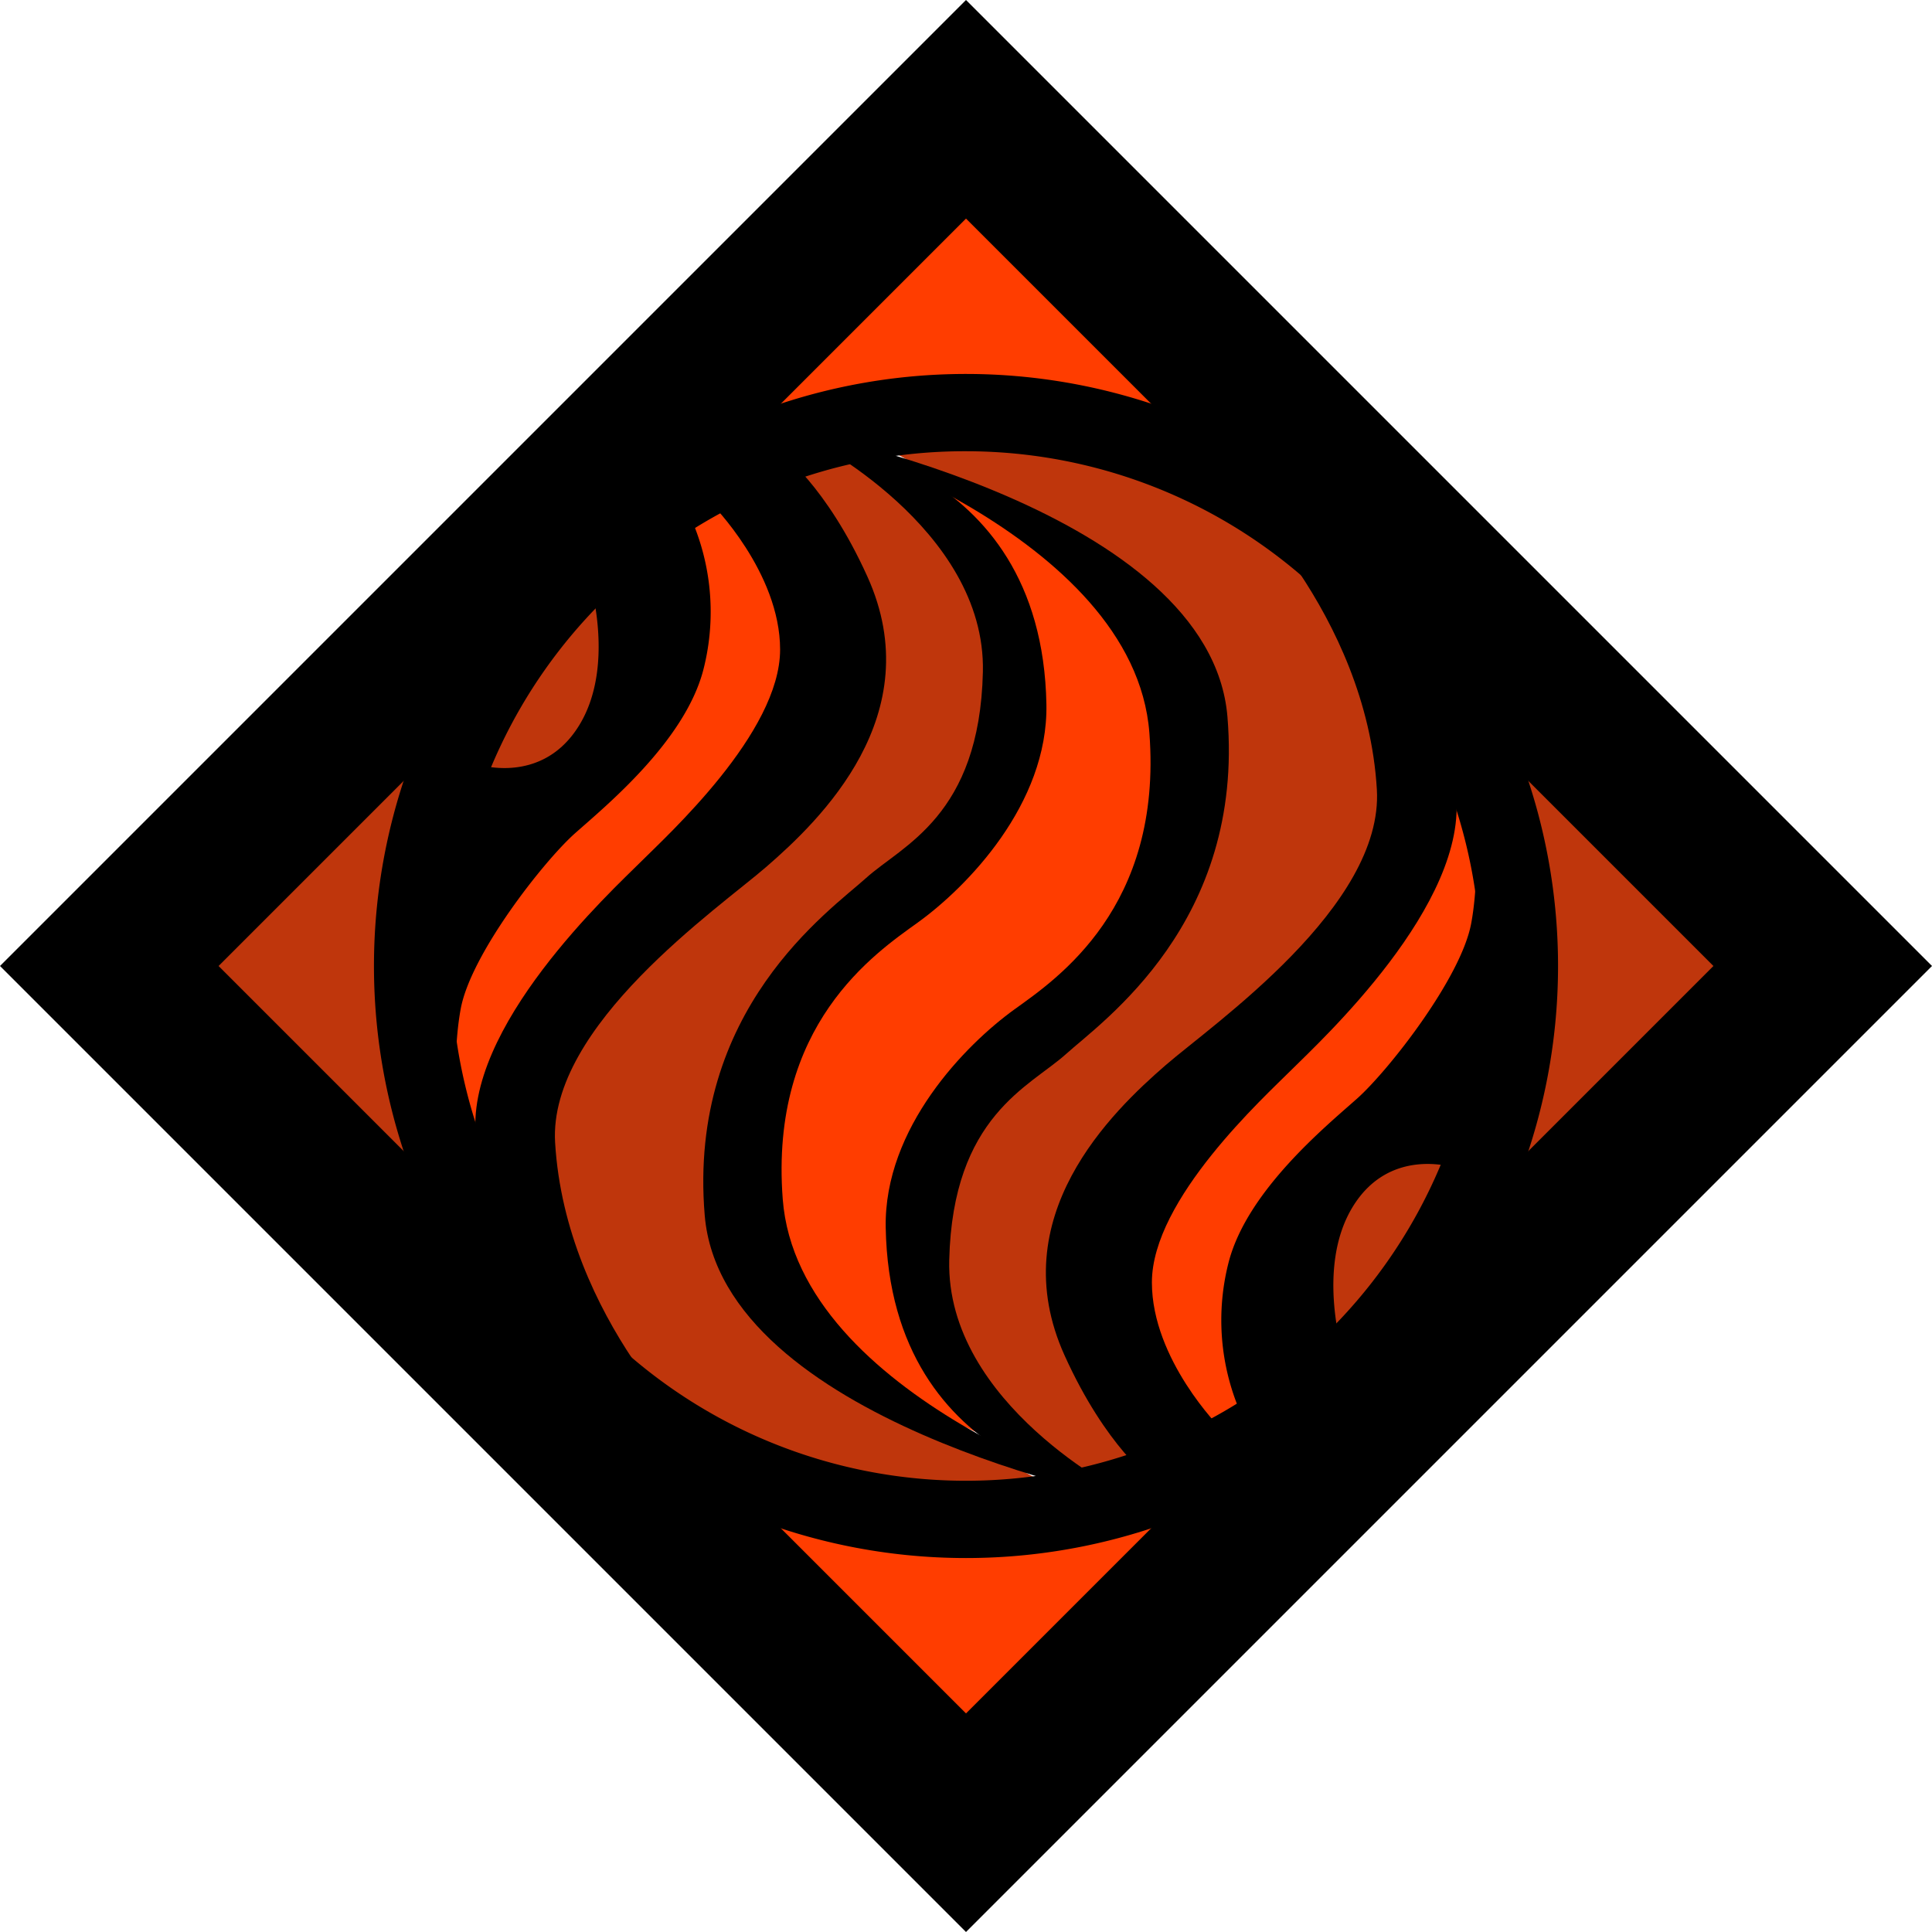 <svg id="Layer_1" data-name="Layer 1" xmlns="http://www.w3.org/2000/svg" viewBox="0 0 500 500"><defs><style>.cls-1{fill:#bf360c;}.cls-2{fill:#ff3d00;}</style></defs><title>electrify_heat</title><path class="cls-1" d="M220.18,113.55l-23.55,8s27.55,28,19.55,52-66.66,81.12-66.66,81.12-27.56,41.55-16.45,66,80,70.66,80,70.66L278,388.22s-70.67-36.89-84.44-56.44-4.3-68,14.29-84.89,55.19-48,52.37-71.11S220.18,113.55,220.18,113.55Z" transform="translate(0.37 -0.11)"/><polygon class="cls-1" points="123.01 176.11 117 210.01 137.89 201.89 161.44 178.78 166.33 151.67 159.15 140.56 123.01 176.11"/><polygon class="cls-1" points="113.39 180.53 102.78 243.22 112.07 316.8 32.56 250.51 113.39 180.53"/><path class="cls-1" d="M279.07,386.67l23.56-8.05s-27.56-27.95-19.56-51.95,66.67-81.12,66.67-81.12,27.55-41.55,16.44-66-80-70.66-80-70.66L221.29,112s70.67,36.89,84.45,56.44,4.29,68-14.3,84.89-55.19,48-52.37,71.11S279.07,386.67,279.07,386.67Z" transform="translate(0.37 -0.11)"/><polygon class="cls-1" points="376.99 323.89 383 289.99 362.11 298.11 338.56 321.22 333.67 348.33 340.85 359.44 376.99 323.89"/><polygon class="cls-1" points="386.61 319.47 397.22 256.78 387.93 183.2 467.44 249.49 386.61 319.47"/><path class="cls-2" d="M231.31,118.75s35.85,32.4,30.64,54.63-26.22,52-26.22,52S194.5,260.93,191.39,284s8,57.78,23.56,67.56,50.52,25.2,50.52,25.2S229,348,235.73,315.15,266.5,268,277.17,256.49s32.89-39.11,31.11-63.78-28.89-54.45-40.89-59.78S231.31,118.75,231.31,118.75Z" transform="translate(0.37 -0.11)"/><path class="cls-2" d="M169.07,133.55l17.33-12s28.45,26.62,24.45,40.4-24.45,50.22-40,63.55-44.45,58.67-45.33,71.12-19.21-37.78-19.21-37.78l24.12-45.78s33.31-20.89,38.64-43.56S169.07,133.55,169.07,133.55Z" transform="translate(0.37 -0.11)"/><path class="cls-2" d="M330.18,366.67l-17.33,11.95S284.4,352,288.4,338.22s24.45-50.22,40-63.55,44.45-58.67,45.34-71.12,19.2,37.78,19.2,37.78l-24.12,45.78s-33.3,20.89-38.64,43.56S330.18,366.67,330.18,366.67Z" transform="translate(0.37 -0.11)"/><polygon class="cls-2" points="173 113.44 252.11 105 330.33 111.89 251.67 30.78 173 113.44"/><polygon class="cls-2" points="327 386.56 247.89 395 169.67 388.11 248.33 469.22 327 386.56"/><path d="M249.63,56.68,443.06,250.11,249.63,443.54,56.2,250.11,249.63,56.68m0-56.57-250,250,250,250,250-250-250-250Z" transform="translate(0.37 -0.11)"/><path d="M208.63,113.55S254.85,136.67,254,174s-20.89,44.89-30.22,53.33-46.22,34-41.77,87.3,109.47,73.59,109.47,73.59-85.33-26.07-89.28-77.79c-3.45-45.19,23.93-63.64,34.91-71.54,12.7-9.14,33.78-30.67,33.33-56.45C269.29,118,208.63,113.55,208.63,113.55Z" transform="translate(0.37 -0.11)"/><path d="M183.74,130.44s17.78,17.76,17.78,37.78c0,21.56-29.12,48-36.23,55.11s-46,42.83-42.42,71.72C127,328.81,181.6,374,181.6,374S146,341.51,143.29,295.78c-1.77-30.23,42.34-60.64,54.67-71.34,13.84-12,42.35-39.3,26.15-75.11-10.74-23.77-22.59-32.22-22.59-32.22Z" transform="translate(0.37 -0.11)"/><path d="M176.63,130.44a60.16,60.16,0,0,1,5,43.11c-4.85,18.47-25.2,35.12-33.2,42.23s-26.88,31.11-29.55,45.33c-3.12,16.65,0,43.56,0,43.56s-13.78-52.89-12.45-76,16.24-30.89,16.24-30.89,17.1,6,26.88-10,2.22-39.11,2.22-39.11Z" transform="translate(0.37 -0.11)"/><path d="M290.63,386.67s-46.23-23.12-45.34-60.45,20.89-44.89,30.23-53.33,46.21-34,41.77-87.3S207.81,112,207.81,112s85.33,26.07,89.28,77.79c3.45,45.19-23.93,63.64-34.91,71.54-12.69,9.14-33.78,30.67-33.33,56.45C230,382.21,290.63,386.67,290.63,386.67Z" transform="translate(0.37 -0.11)"/><path d="M315.52,369.78S297.74,352,297.74,332c0-21.56,29.11-48,36.22-55.11s46-42.83,42.42-71.72c-4.15-33.76-58.72-78.95-58.72-78.95s35.61,32.49,38.3,78.22c1.78,30.23-42.33,60.64-54.67,71.34-13.84,12-42.34,39.3-26.15,75.11,10.75,23.77,22.6,32.22,22.6,32.22Z" transform="translate(0.37 -0.11)"/><path d="M322.63,369.78a60.1,60.1,0,0,1-5-43.11c4.84-18.47,25.19-35.12,33.19-42.23s26.89-31.11,29.55-45.33c3.13-16.65,0-43.56,0-43.56s13.78,52.89,12.45,76-16.24,30.89-16.24,30.89-17.09-6-26.87,10-2.22,39.11-2.22,39.11Z" transform="translate(0.37 -0.11)"/><path d="M249.63,116.89a133.22,133.22,0,1,1-94.21,39,132.36,132.36,0,0,1,94.21-39m0-20A153.22,153.22,0,1,0,402.85,250.11,153.22,153.22,0,0,0,249.63,96.89Z" transform="translate(0.37 -0.11)"/></svg>